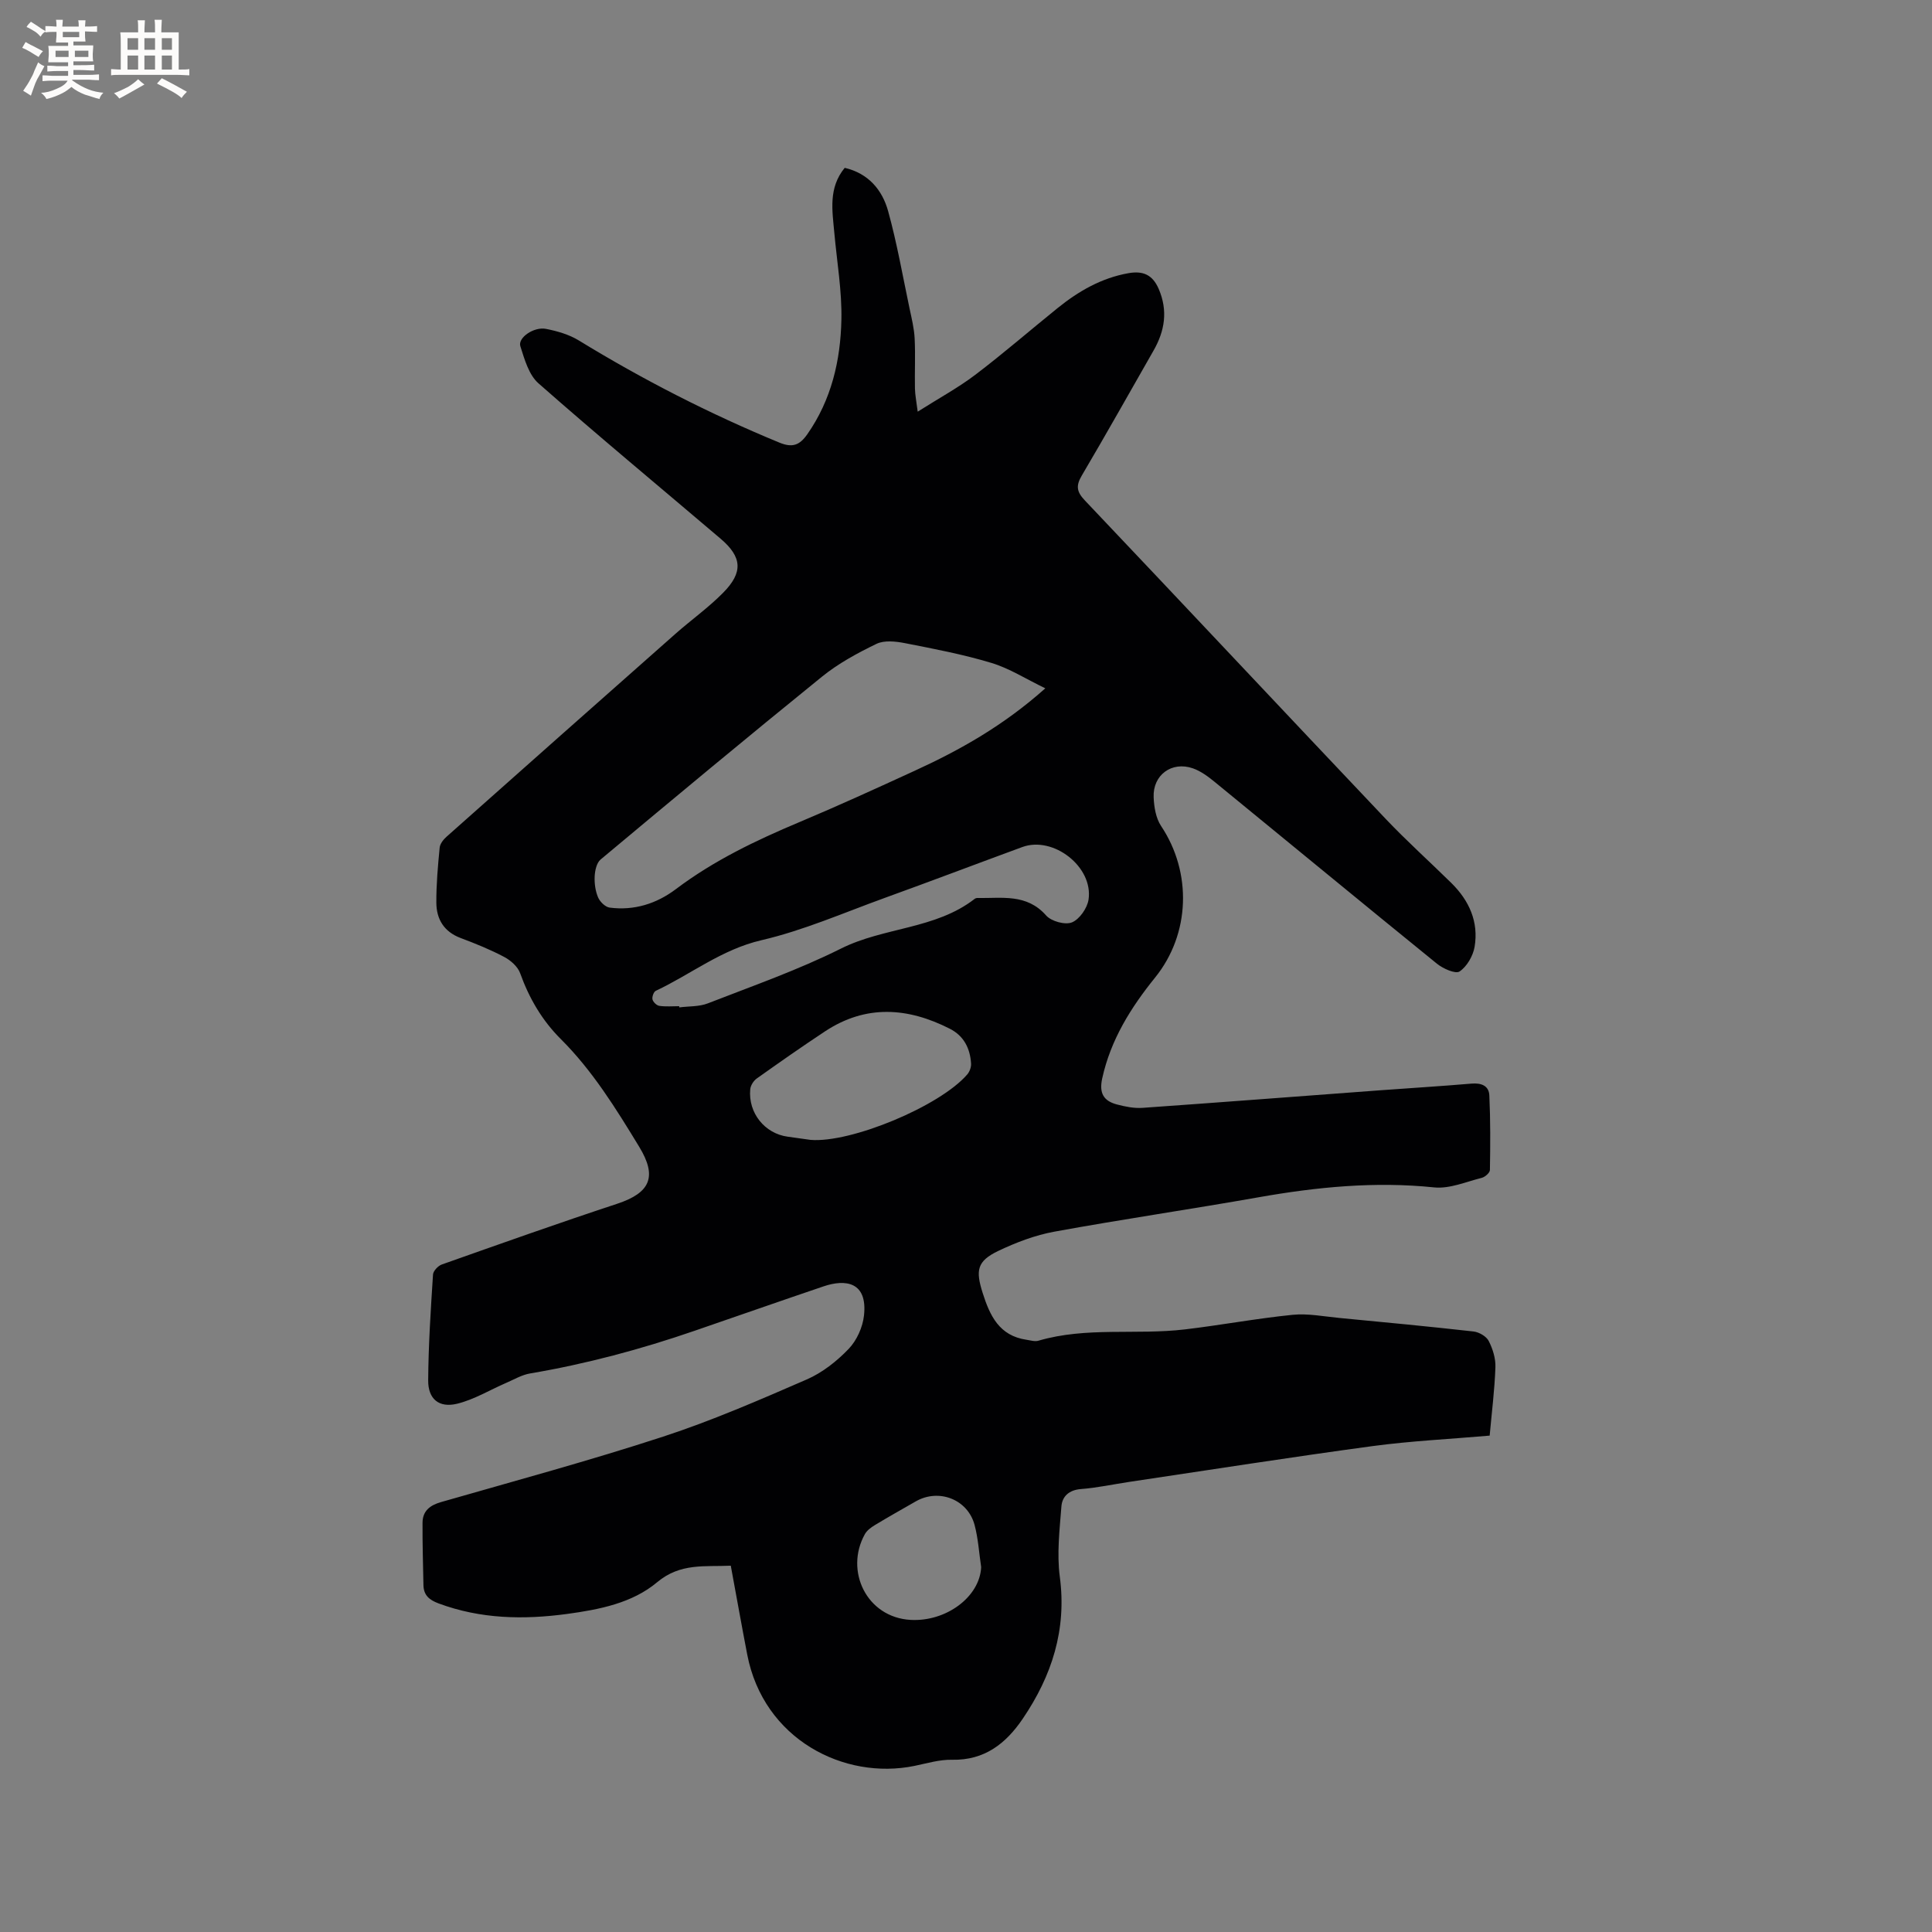 <svg enable-background="new 0 0 400 400" viewBox="0 0 400 400" xmlns="http://www.w3.org/2000/svg"><rect x="0" y="0" width="400" height="400" fill="#808080" stroke="none"/><path d="m174.89 34.75c4.89 1.14 7.77 4.55 8.99 8.97 1.83 6.61 3.01 13.4 4.43 20.13.44 2.07.96 4.16 1.06 6.26.17 3.44-.01 6.89.06 10.34.03 1.35.31 2.69.57 4.78 4.5-2.85 8.41-4.97 11.92-7.63 5.82-4.42 11.35-9.22 17.05-13.82 4.34-3.5 9.06-6.23 14.66-7.22 3-.53 4.99.3 6.27 3.26 1.94 4.52 1.26 8.68-1.07 12.76-4.94 8.64-9.81 17.32-14.87 25.9-1.23 2.09-1.06 3.33.64 5.12 20.8 21.92 41.46 43.97 62.25 65.9 4.37 4.61 9.12 8.87 13.65 13.33 3.68 3.63 5.67 8.04 4.8 13.2-.32 1.88-1.58 4.07-3.11 5.1-.84.57-3.42-.58-4.68-1.6-15.39-12.48-30.67-25.1-46.02-37.64-1.37-1.12-2.89-2.25-4.53-2.82-4.36-1.51-8.3 1.38-8.11 5.98.08 2.03.46 4.35 1.55 5.98 6.41 9.61 6.04 22.33-1.24 31.35-5.04 6.24-9.2 12.88-10.96 20.89-.68 3.1.32 4.68 3.06 5.4 1.71.45 3.54.82 5.28.7 16.37-1.15 32.74-2.42 49.1-3.63 6.34-.47 12.69-.85 19.02-1.39 2.03-.17 3.59.43 3.69 2.43.24 5.15.21 10.31.12 15.46-.01.57-1.01 1.45-1.69 1.62-3.26.82-6.65 2.3-9.83 1.98-12.27-1.27-24.3-.09-36.35 2.04-14.08 2.49-28.23 4.55-42.29 7.12-4 .73-7.96 2.24-11.65 4-4.41 2.12-4.68 4.03-3.22 8.66 1.51 4.78 3.46 8.89 9.06 9.72.83.12 1.75.42 2.49.2 9.95-2.92 20.25-1.15 30.32-2.34 7.45-.88 14.84-2.27 22.3-3.02 3.18-.32 6.47.34 9.71.65 9.26.88 18.52 1.76 27.76 2.8 1.14.13 2.65 1 3.14 1.96.84 1.64 1.46 3.63 1.39 5.45-.17 4.74-.77 9.46-1.19 14.15-8.26.72-16.3 1.1-24.25 2.17-16.79 2.27-33.53 4.9-50.3 7.4-3.35.5-6.68 1.23-10.05 1.49-2.49.19-3.91 1.51-4.07 3.63-.37 4.82-.96 9.76-.33 14.51 1.46 10.96-1.64 20.52-7.66 29.4-3.48 5.14-7.91 8.65-14.63 8.51-2.59-.06-5.22.74-7.8 1.27-14.56 2.99-31.26-5.5-34.63-23.08-1.16-6.02-2.23-12.06-3.4-18.37-5.35.25-10.41-.62-15.24 3.42-5.16 4.33-11.97 5.66-18.65 6.57-9.03 1.22-17.92 1.05-26.61-2.18-1.95-.73-3.08-1.7-3.13-3.78-.08-4.31-.22-8.61-.19-12.92.02-2.42 1.49-3.61 3.83-4.28 15.36-4.41 30.8-8.59 45.98-13.55 10.13-3.31 19.96-7.59 29.74-11.84 3.22-1.4 6.21-3.76 8.66-6.31 1.69-1.75 2.93-4.51 3.19-6.94.76-6.97-3.82-7.57-8.38-6.02-8.91 3.02-17.78 6.13-26.68 9.19-11.13 3.84-22.46 6.87-34.08 8.84-1.71.29-3.31 1.25-4.94 1.95-3.37 1.46-6.61 3.44-10.12 4.31-3.79.93-6.06-.96-6.03-4.84.05-7.3.53-14.61 1-21.9.05-.75 1.04-1.8 1.82-2.08 12.07-4.27 24.14-8.56 36.3-12.57 6.9-2.28 8.33-5.62 4.57-11.8-4.8-7.88-9.64-15.74-16.23-22.3-3.91-3.9-6.56-8.47-8.42-13.64-.49-1.36-1.95-2.65-3.29-3.36-2.89-1.53-5.95-2.77-9.02-3.92-3.46-1.3-5.02-3.9-5.04-7.32-.02-3.81.32-7.62.69-11.41.08-.8.79-1.69 1.45-2.27 15.77-14.02 31.56-28.02 47.37-41.99 3.25-2.87 6.82-5.41 9.85-8.48 4.2-4.24 3.95-7.41-.5-11.2-12.59-10.71-25.32-21.26-37.72-32.18-1.99-1.75-2.89-4.98-3.75-7.69-.55-1.75 2.81-4.07 5.31-3.58 2.33.46 4.77 1.16 6.77 2.38 13.31 8.15 27.13 15.22 41.56 21.17 2.68 1.1 4.17.55 5.76-1.71 5-7.14 6.89-15.27 7.07-23.7.13-5.99-.92-12-1.46-18-.42-4.63-1.27-9.32 2.15-13.48zm41.53 107.76c-4.04-1.95-7.44-4.14-11.16-5.26-5.86-1.77-11.92-2.92-17.94-4.1-1.9-.37-4.24-.62-5.85.15-3.94 1.91-7.9 4.05-11.29 6.8-15.4 12.47-30.63 25.15-45.84 37.86-.82.69-1.16 2.28-1.22 3.47-.07 1.45.14 3.03.7 4.35.38.91 1.49 2.01 2.4 2.13 5.07.66 9.7-.8 13.72-3.83 7.85-5.92 16.59-10.1 25.59-13.88 8-3.36 15.89-6.97 23.78-10.59 9.47-4.33 18.47-9.4 27.11-17.1zm-48.61 93.49c8.32.69 26.77-6.95 32.45-13.55.49-.57.83-1.5.79-2.23-.19-3.14-1.47-5.74-4.4-7.23-8.71-4.43-17.38-5.05-25.85.55-4.77 3.15-9.46 6.44-14.12 9.75-.66.47-1.28 1.44-1.35 2.23-.46 4.89 3 9.18 7.76 9.82 1.58.21 3.15.44 4.72.66zm-27.2-27.68c.01.08.02.17.03.25 1.98-.26 4.1-.13 5.9-.83 9.26-3.61 18.7-6.91 27.56-11.34 8.92-4.47 19.57-3.98 27.71-10.31.15-.12.4-.18.6-.17 4.99.09 10.15-.96 14.18 3.62 1.06 1.21 3.93 2 5.34 1.43 1.57-.64 3.17-2.94 3.44-4.71 1.02-6.79-7.3-13.24-13.71-10.89-9.53 3.5-19.02 7.11-28.56 10.56-8.44 3.06-16.76 6.71-25.45 8.73-8.24 1.91-14.58 7.04-21.88 10.48-.44.21-.8 1.25-.68 1.78.13.54.86 1.25 1.41 1.33 1.34.2 2.73.07 4.11.07zm62.53 116.14c-.44-2.93-.61-5.92-1.37-8.76-1.43-5.29-7.41-7.58-12.16-4.86-2.85 1.63-5.71 3.24-8.52 4.94-.78.47-1.62 1.1-2.04 1.87-4.21 7.6.39 17.21 9.46 17.73 7.35.42 14.34-4.74 14.63-10.92z" fill="#010103"/><g fill="#fcfbfa"><path d="m6.8 9.5c.6.3 1.3.7 2.1 1.1-.4.4-.7.8-.9 1.2-.7-.4-1.3-.8-1.8-1.1s-1.1-.6-1.6-.8c.2-.4.5-.8.7-1.2.4.2.8.5 1.5.8zm.9 6.9c-.3.6-.5 1.1-.7 1.7s-.4 1.1-.6 1.7c-.6-.4-1.1-.7-1.6-1 .7-1 1.2-1.8 1.5-2.4.3-.5.6-1.1.8-1.7.3-.6.5-1.2.8-1.8.3.3.8.6 1.3.8-.7 1.3-1.2 2.2-1.5 2.7zm.1-11c.4.3 1 .7 1.7 1.1-.5.2-.8.6-1.1 1.1-.5-.6-1-1-1.4-1.2s-.9-.6-1.5-.8c.2-.4.5-.7.9-1.1.5.3.9.6 1.4.9zm10.5 13.1c1 .4 2 .6 3.1.7-.4.4-.7.8-.8 1.3-.9-.2-1.9-.6-3-.9-1-.4-2-.9-2.8-1.6-.5.4-1.1.9-1.9 1.3s-1.9.9-3.3 1.2c-.1-.3-.5-.8-1.1-1.3 1 0 2.1-.3 3.2-.8 1.2-.5 1.9-1 2.3-1.7h-3.2c-.4 0-1 0-2 .1v-1.2c1 0 1.7.1 2 .1h3.3v-1h-2.3c-.2 0-.9 0-2 .1v-1.2c1.2 0 1.9.1 2 .1h2.3v-.8h-4.1c0-.7.1-1.2.1-1.6 0-.5 0-1.1-.1-1.8h4.1v-.7h-2.5c0-.6.1-1.1.1-1.6v-.6h-.5c-.4 0-1 0-1.8.1v-1.3c1.2 0 1.9.1 2.1.1h.2c0-.3 0-.8-.1-1.4h1.4c0 .6-.1 1-.1 1.4h3.4c0-.4 0-.8-.1-1.3h1.5c0 .4-.1.9-.1 1.3.7 0 1.5 0 2.5-.1v1.2c-1 0-1.8-.1-2.5-.1v.6c0 .3 0 .8.1 1.5h-2.5v.8h4.1c0 .7-.1 1.3-.1 1.8s0 1 .1 1.5h-4.1v.8h1.4c.8 0 1.8 0 2.9-.1v1.2c-1 0-1.9-.1-2.8-.1h-1.5v1h3.2c.3 0 1 0 2.1-.1v1.2c-1.1 0-1.8-.1-2.1-.1h-3.4l-.1.1c1.4 1 2.4 1.5 3.4 1.9zm-4.1-6.7v-1.3h-2.7v1.3zm2.2-4.1v-1.1h-3.4v1.1zm1.9 4.1v-1.3h-2.8v1.3z"/><path d="m37 6.7v2.3 5.4c1 0 1.8 0 2.2-.1v1.3c-.6 0-1.5-.1-2.5-.1h-11.9c-.7 0-1.3 0-1.8.1v-1.3c.5 0 1.1.1 2 .1v-5.2c0-1 0-1.8-.1-2.5h3.7c0-1.3 0-2.1-.1-2.5h1.5c0 .4-.1 1.3-.1 2.5h2.2c0-1.2 0-2.1-.1-2.6h1.5c0 .4-.1 1.3-.1 2.6zm-12.3 13.7c-.3-.4-.7-.8-1.1-1.1 1.1-.4 2.1-.9 2.9-1.3.8-.5 1.5-1 2.1-1.6.4.4.9.8 1.3 1.1-2.5 1.4-4.2 2.4-5.2 2.9zm3.9-10.1v-2.4h-2.2v2.4zm0 4.1v-2.9h-2.2v2.9zm3.5-4.1v-2.4h-2.2v2.4zm0 4.1v-2.9h-2.2v2.9zm.4 2.9 1-1.1c.6.3 1.4.7 2.5 1.3s2 1.1 2.7 1.5c-.4.4-.8.8-1.1 1.3-.8-.8-2.5-1.7-5.1-3zm3.1-7v-2.4h-2.1v2.4zm0 4.1v-2.9h-2.1v2.9z"/></g></svg>